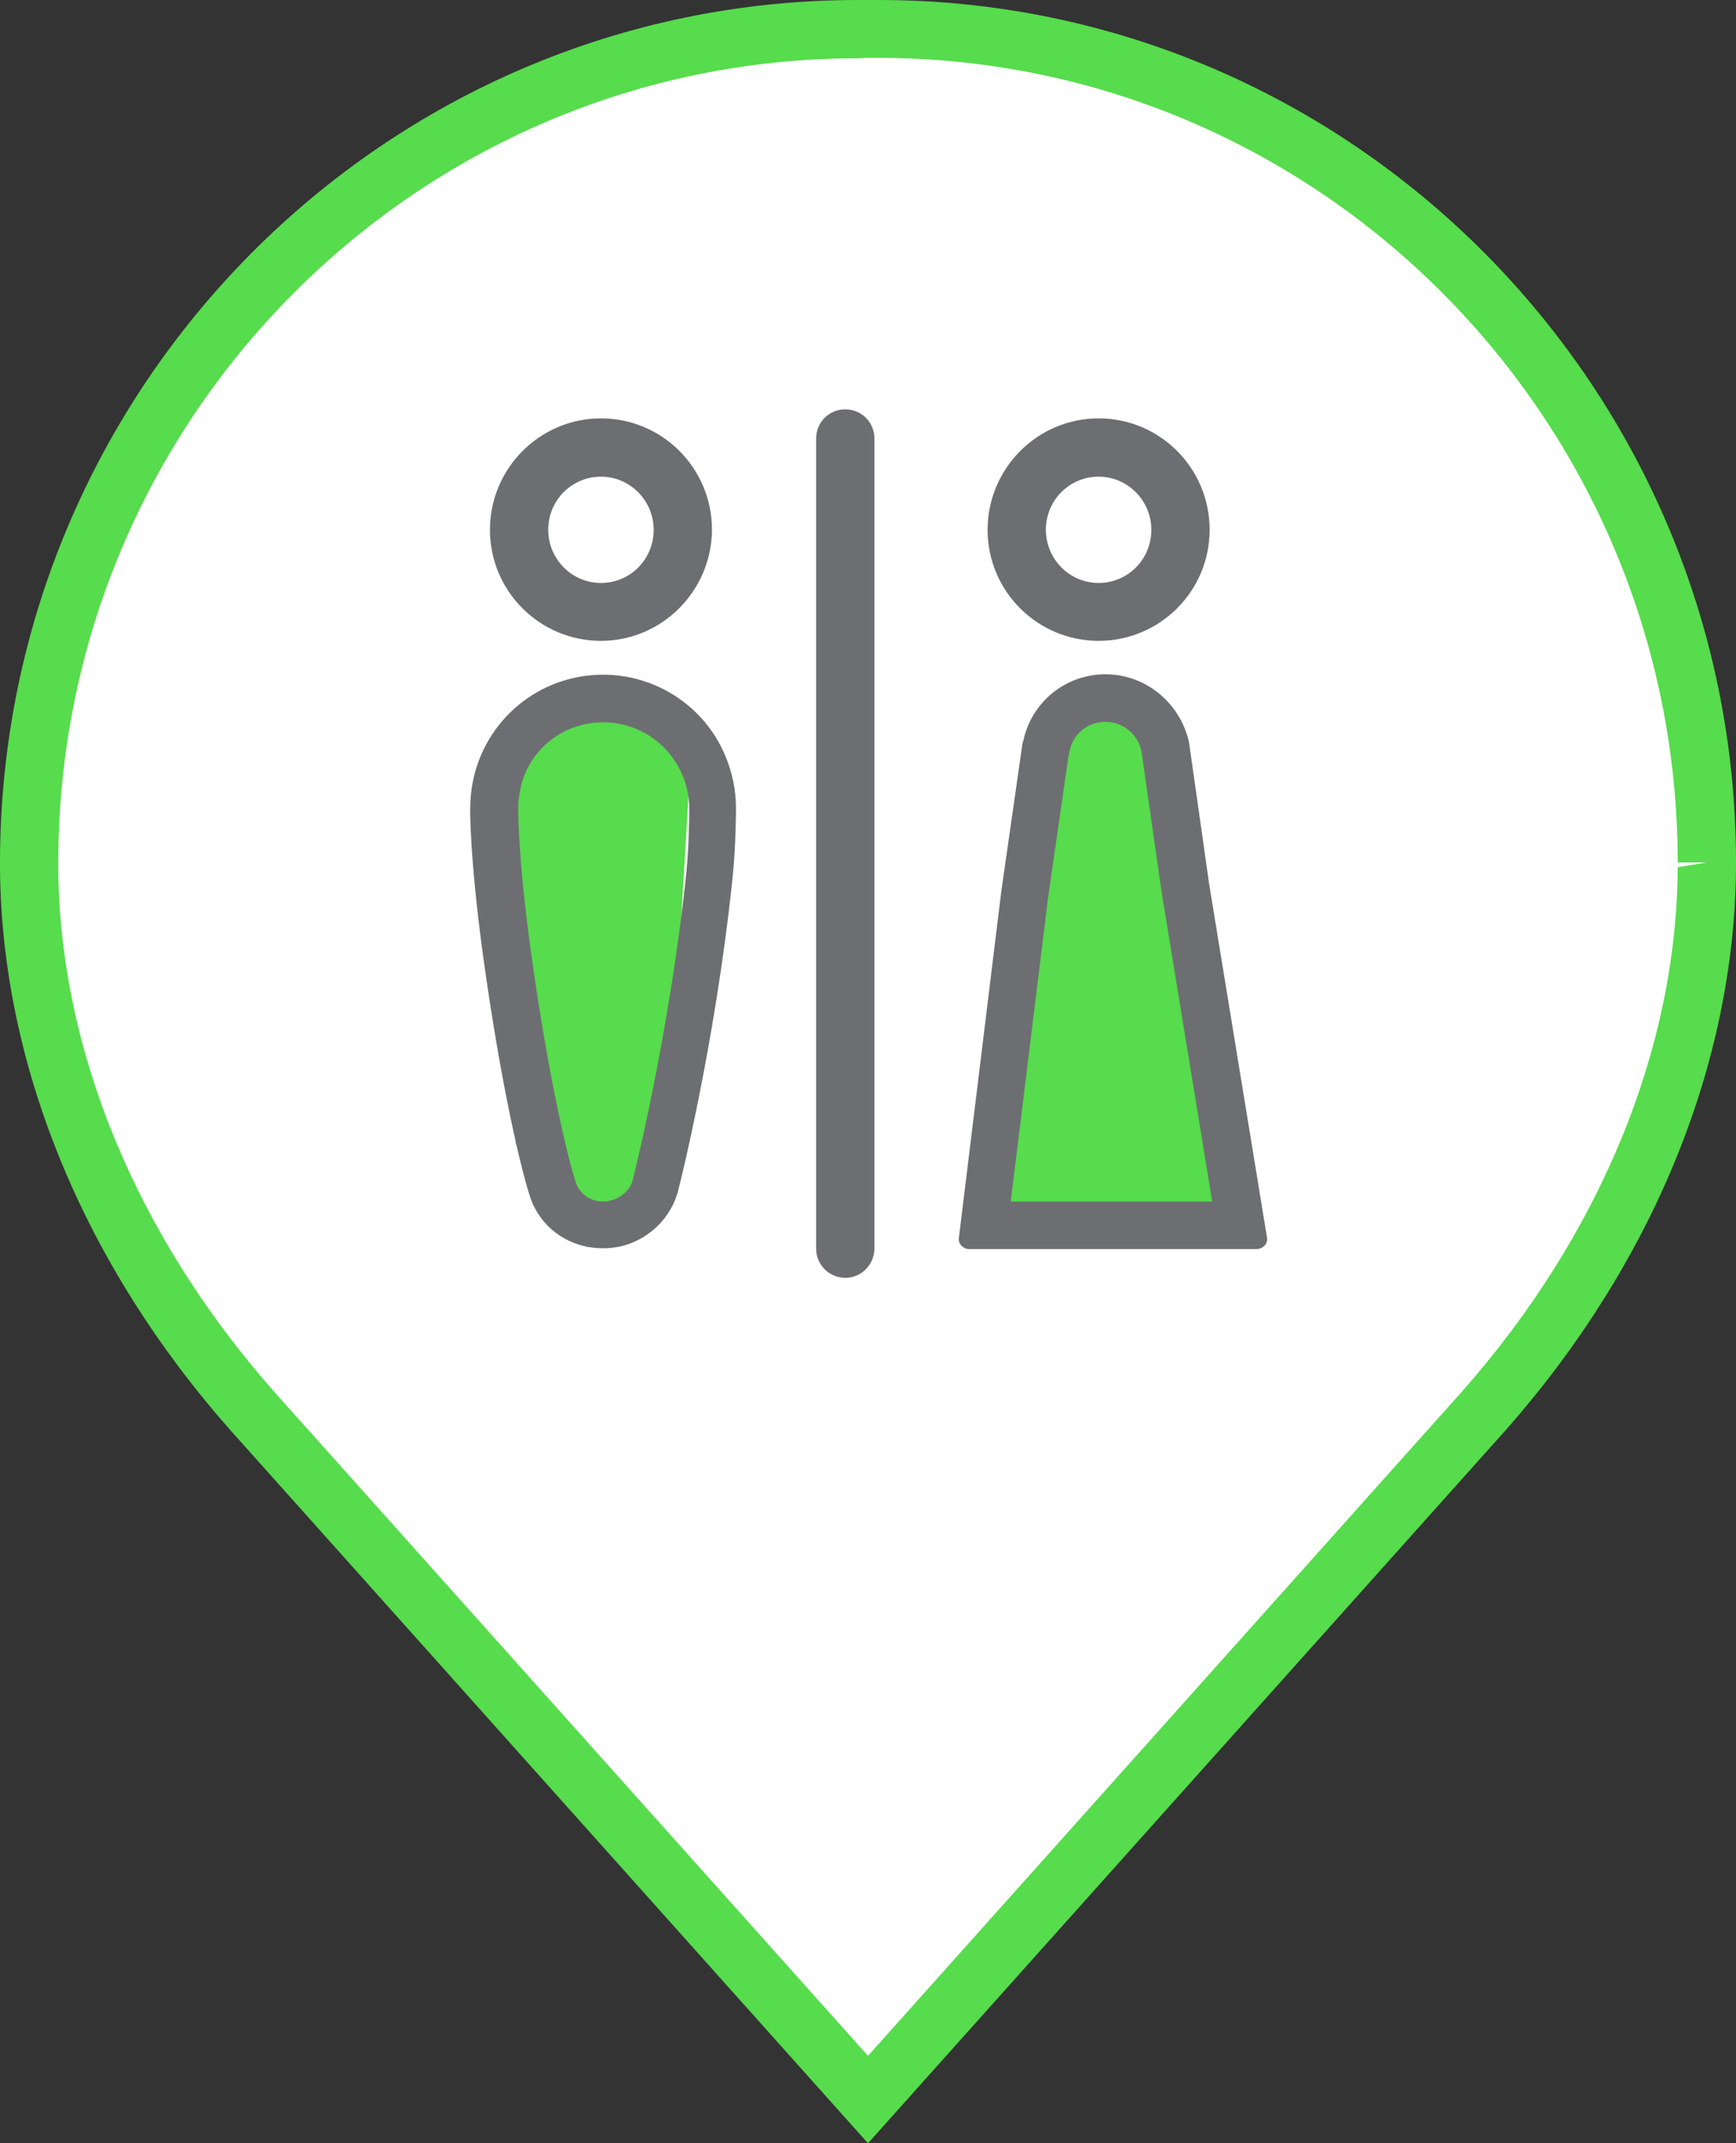 <?xml version="1.0" encoding="utf-8"?>
<!-- Generator: Adobe Illustrator 19.2.1, SVG Export Plug-In . SVG Version: 6.00 Build 0)  -->
<svg version="1.1" xmlns="http://www.w3.org/2000/svg" xmlns:xlink="http://www.w3.org/1999/xlink" x="0px" y="0px"
	 viewBox="0 0 405 500" style="enable-background:new 0 0 405 500;" xml:space="preserve">
<rect x="0" y="0" width="405" height="500" fill="#333333" stroke="none"/>
<style type="text/css">
	.st0{fill:#FFFFFF;}
	.st1{fill:#56DC4C;}
	.st2{fill:#6D6E72;}
	.st3{fill:none;stroke:#6D6E72;stroke-width:1.134;stroke-linecap:round;stroke-linejoin:round;stroke-miterlimit:10;}
	.st4{fill:#575D60;}
</style>
<g id="Calque_1">
	<g>
		<g>
			<path class="st0" d="M204.9,6.8c-0.8,0-1.6,0-2.4,0c-0.8,0-1.6,0-2.4,0C93,6.8,6.8,93.9,6.8,201.2c0,0.4,0,0.7,0,1.1
				c0.3,47,21,91.6,52,126.8l143.7,160.7l143.7-160.7c31.1-35.2,51.8-79.8,52-126.8c0-0.4,0-0.7,0-1.1C398.2,93.8,312,6.8,204.9,6.8
				z"/>
			<path class="st1" d="M202.5,500L53.8,333.7C19.3,294.7,0.3,248.1,0,202.4v-1.1C0,90.3,89.8,0,200.1,0l2.5,0l2.4,0
				C315.2,0,405,90.3,405,201.2l0,1.1c-0.3,45.7-19.3,92.3-53.7,131.3L202.5,500z M200.1,13.6C97.2,13.6,13.6,97.8,13.6,201.2v1.1
				c0.2,42.3,18.1,85.8,50.3,122.3l138.6,155l138.6-155c32.2-36.5,50.1-79.9,50.3-122.3l6.8-1.1h-6.8
				c0-103.5-83.7-187.7-186.5-187.7l-2.4,0L200.1,13.6z"/>
		</g>
		<g>
			<g>
				<path class="st1" d="M118.9,174.4c1.8-3.9,21.7-9.8,21.7-9.8l20.7,9.8l-5.5,92.4L137.1,291l-16.8-24.2L118.9,174.4z"/>
			</g>
			<g>
				<path class="st1" d="M243.3,170.2c1.8-3.9,13.5-5.6,13.5-5.6l12.2,5.8l17.9,112l-33.7,8.6l-23.6-7.3L243.3,170.2z"/>
			</g>
			<g>
				<path class="st0" d="M140.2,142.7c10.5,0,19.1-8.6,19.1-19.2c0-10.6-8.6-19.2-19.1-19.2c-10.5,0-19.1,8.6-19.1,19.2
					C121.1,134.1,129.6,142.7,140.2,142.7z"/>
				<path class="st2" d="M140.2,149.5c-14.3,0-25.9-11.6-25.9-25.9c0-14.3,11.6-26,25.9-26c14.3,0,25.9,11.6,25.9,26
					C166,137.9,154.4,149.5,140.2,149.5z M140.2,111.2c-6.8,0-12.3,5.5-12.3,12.4c0,6.8,5.5,12.4,12.3,12.4
					c6.8,0,12.3-5.5,12.3-12.4C152.5,116.8,147,111.2,140.2,111.2z"/>
			</g>
			<g>
				<path class="st0" d="M256.3,142.7c10.5,0,19.1-8.6,19.1-19.2c0-10.6-8.6-19.2-19.1-19.2c-10.5,0-19.1,8.6-19.1,19.2
					C237.2,134.1,245.8,142.7,256.3,142.7z"/>
				<path class="st2" d="M256.3,149.5c-14.3,0-25.9-11.6-25.9-25.9c0-14.3,11.6-26,25.9-26c14.3,0,25.9,11.6,25.9,26
					C282.2,137.9,270.6,149.5,256.3,149.5z M256.3,111.2c-6.8,0-12.3,5.5-12.3,12.4c0,6.8,5.5,12.4,12.3,12.4
					c6.8,0,12.3-5.5,12.3-12.4C268.6,116.8,263.1,111.2,256.3,111.2z"/>
			</g>
			<g>
				<path class="st2" d="M140.7,168.5c8.1,0,15.3,4.8,18.5,12.3c1.1,2.5,1.6,5.2,1.6,8c0,0.1,0,8.2-0.7,15
					c-4,38-12.3,70.6-12.4,71.2c-0.6,2.6-2.8,4.6-5.8,5.2c-0.4,0.1-0.8,0.1-1.1,0.1c-0.3,0-0.7,0-1.2-0.1l0,0l-0.2,0
					c-2.5-0.5-4.5-2.2-5.2-4.8c-1.8-5.6-6.3-24.1-10.4-53.8c-3-22.1-2.9-32.5-2.9-32.8c0-1.4,0.1-2.7,0.4-4.2
					C122.9,175.2,131.2,168.5,140.7,168.5 M140.7,157.4c-15.1,0-27.6,10.7-30.4,25c-0.4,2-0.6,4.2-0.6,6.3c0,0-0.2,10.8,3,34.3
					c4.2,30.4,8.8,49.4,10.8,55.7c1.9,6.4,7.2,11,13.7,12.2c0,0,0.1,0,0.1,0c1.1,0.2,2.3,0.3,3.4,0.3c1.2,0,2.3-0.1,3.4-0.3
					c0.1,0,0.1,0,0.1,0c6.9-1.4,12.5-6.7,14.1-13.5c0,0,8.5-33.2,12.6-72.6c0.8-7.5,0.8-16.2,0.8-16.2c0-4.4-0.9-8.5-2.5-12.3
					C164.6,165.2,153.5,157.4,140.7,157.4L140.7,157.4z"/>
			</g>
			<g>
				<path class="st2" d="M257.9,168.4c4.1,0,7.6,2.9,8.4,6.9l4.7,32.8l11.8,72.2h-47l8.7-70.8l4.8-33.3c0.1-0.3,0.2-0.6,0.2-0.9
					C250.3,171.2,253.8,168.4,257.9,168.4 M257.9,157.3c-9.5,0-17.4,6.7-19.2,15.7h-0.1l-5,34.9l-9.9,80.9c-0.1,0.6,0.1,1.3,0.6,1.8
					c0.5,0.5,1.1,0.8,1.8,0.8h67c0.7,0,1.4-0.3,1.9-0.8c0.5-0.5,0.7-1.2,0.6-1.8l-13.5-82.5l-4.7-33.1h0
					C275.4,164.1,267.4,157.3,257.9,157.3L257.9,157.3z"/>
			</g>
			<g>
				<path class="st2" d="M197.2,298.1c-3.7,0-6.8-3-6.8-6.8V102.3c0-3.8,3-6.8,6.8-6.8s6.8,3,6.8,6.8v189.1
					C203.9,295.1,200.9,298.1,197.2,298.1z"/>
			</g>
		</g>
	</g>
</g>
<g id="Calque_2">
</g>
</svg>

